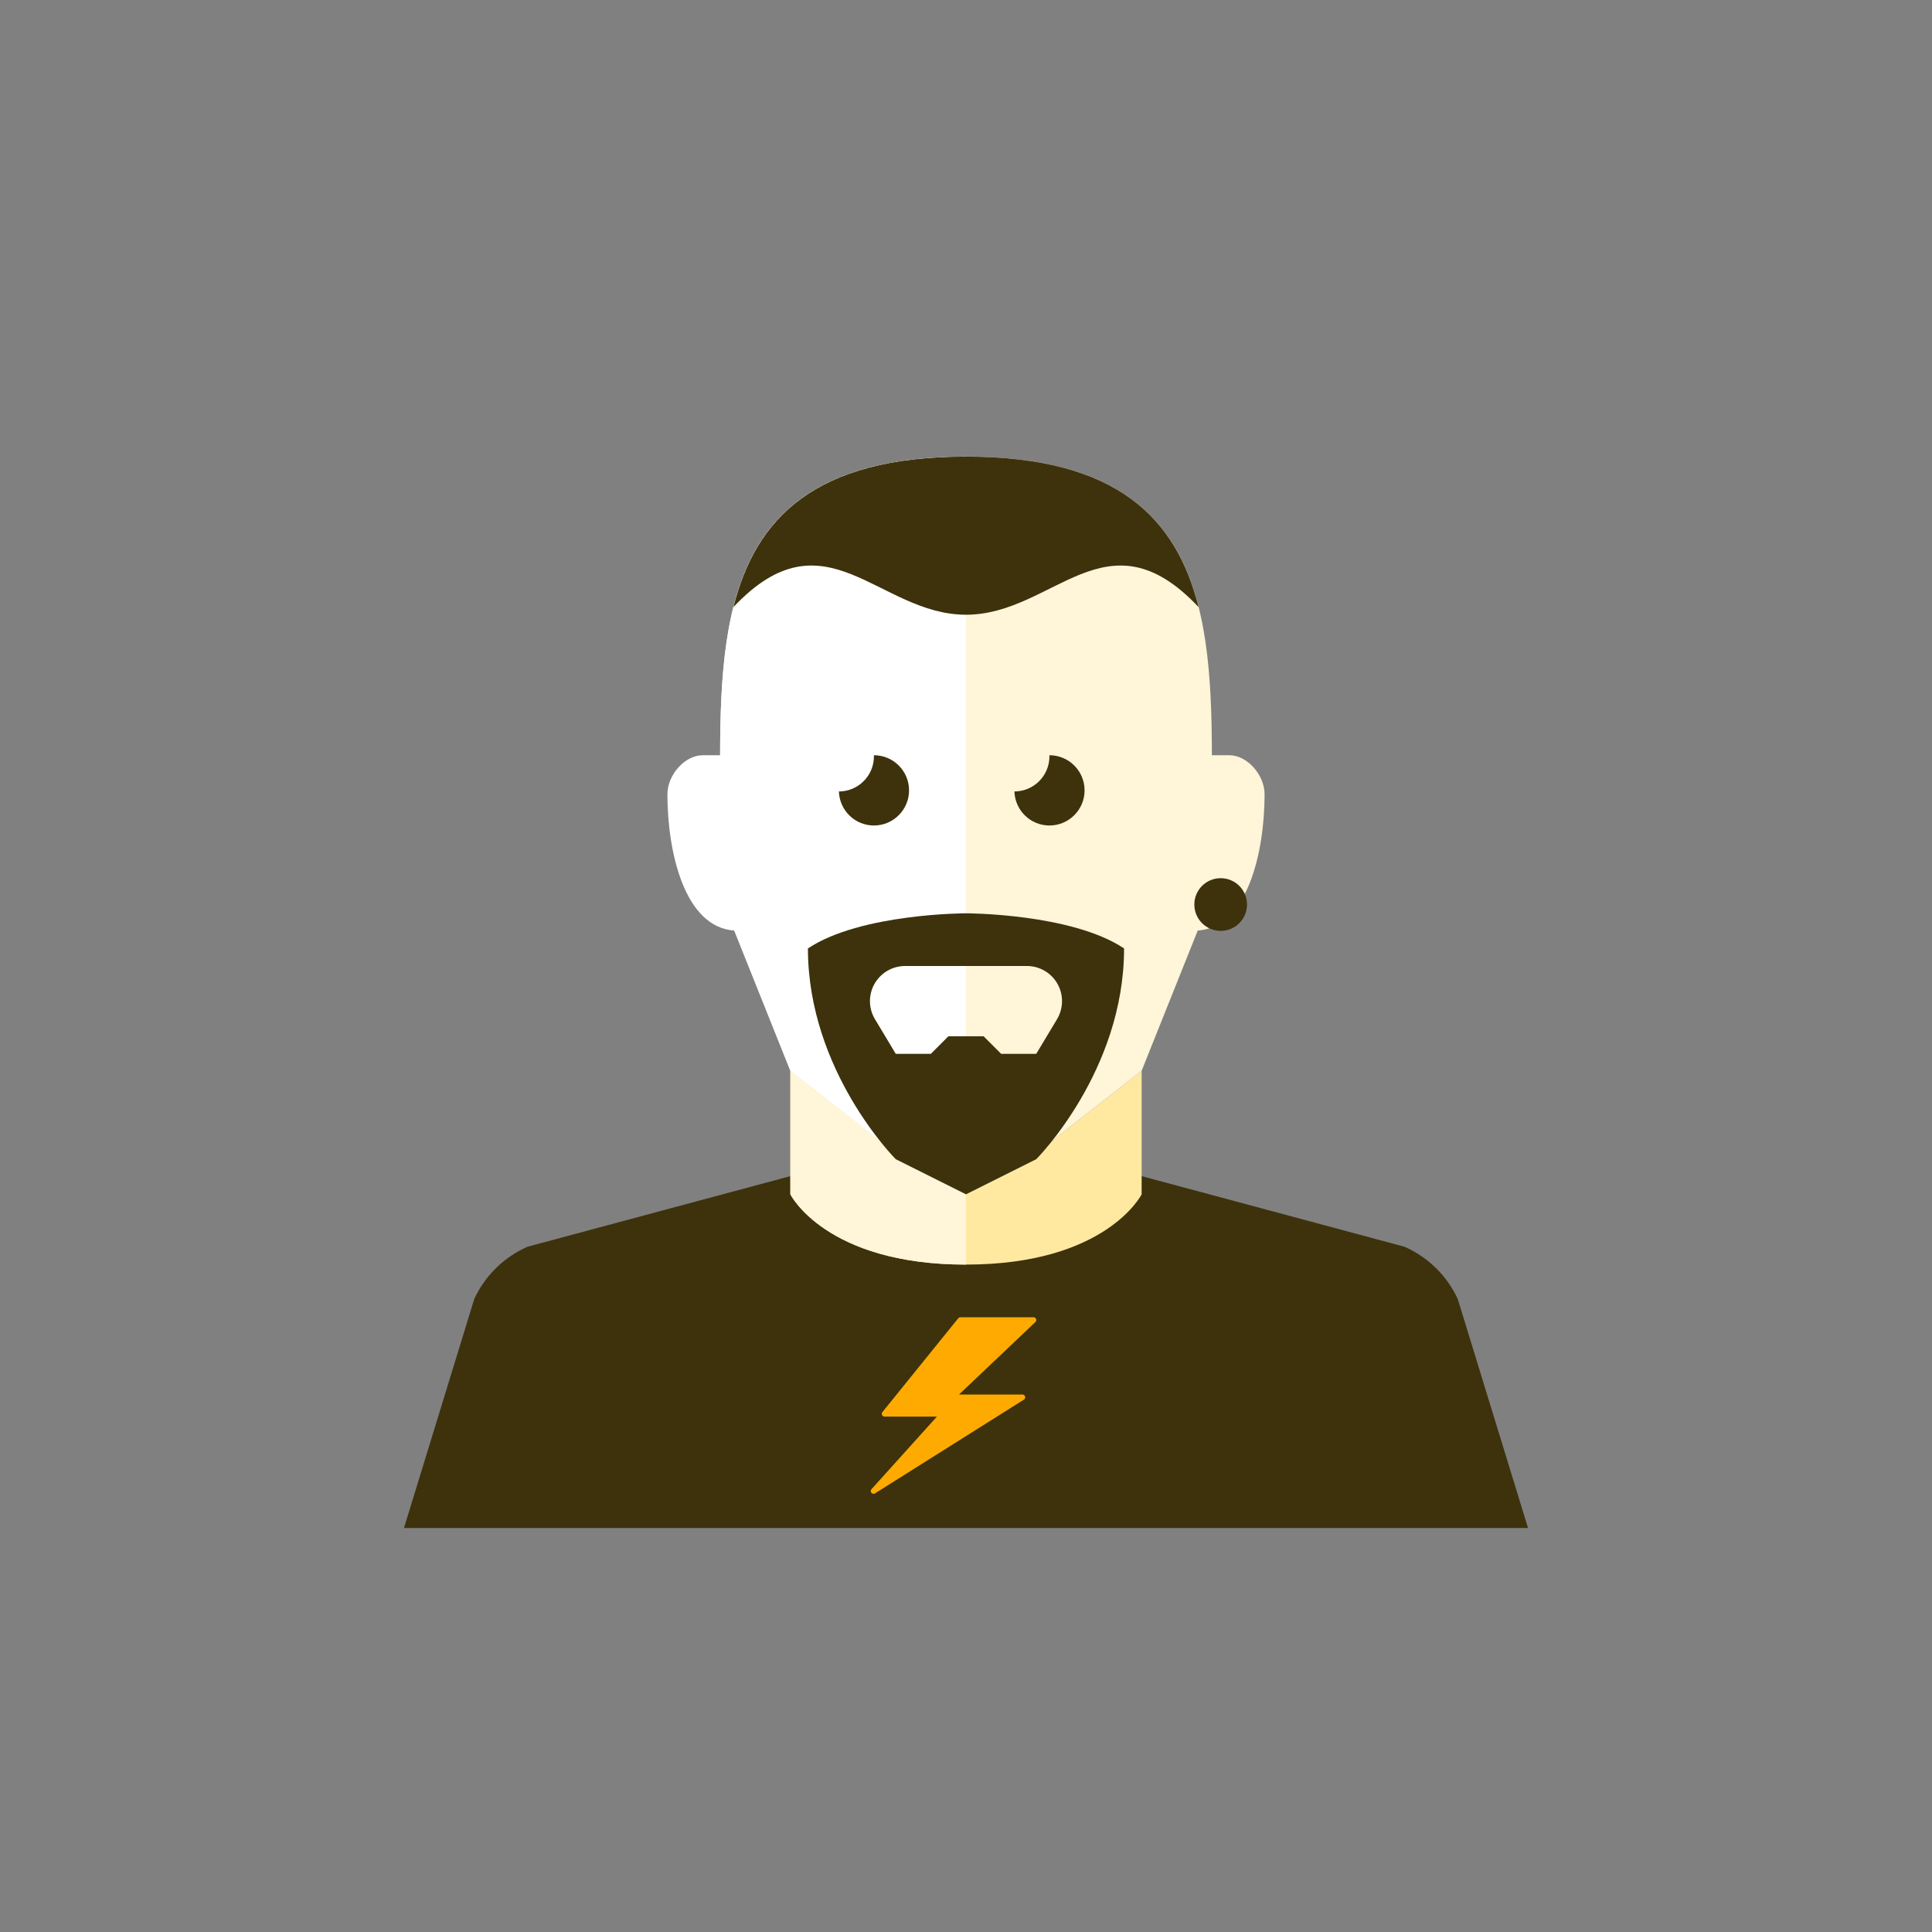 <?xml version="1.0" encoding="iso-8859-1"?>
<!-- Generator: Adobe Illustrator 17.1.0, SVG Export Plug-In . SVG Version: 6.00 Build 0)  -->
<!DOCTYPE svg PUBLIC "-//W3C//DTD SVG 1.0//EN" "http://www.w3.org/TR/2001/REC-SVG-20010904/DTD/svg10.dtd">
<svg version="1.0" xmlns="http://www.w3.org/2000/svg" xmlns:xlink="http://www.w3.org/1999/xlink" x="0px" y="0px" width="110px"
	 height="110px" viewBox="0 0 110 110" style="enable-background:new 0 0 110 110;" xml:space="preserve">
<rect x="0" y="0" width="110" height="110" fill="#808080" stroke="none"/>
<g id="Artboard" style="display:none;">
	<rect x="-46.5" y="-25.5" style="display:inline;fill:#808080;stroke:#000000;stroke-miterlimit:10;" width="1335" height="316"/>
</g>
<g id="R-Multicolor" style="display:none;">
	<g style="display:inline;">
		<circle style="fill:#32BEA6;" cx="55" cy="55" r="55"/>
	</g>
	<g style="display:inline;">
		<g>
			<path style="fill:#3E3E3F;" d="M83,73.964c-0.615-1.333-1.698-2.395-3.043-2.983L65,66.964H55H45l-14.957,4.017
				c-1.345,0.588-2.428,1.65-3.043,2.983L23,87h64L83,73.964z"/>
		</g>
		<path style="fill:#F7B4B4;" d="M57.655,65.964H55h-2.655c-0.856,0-1.671-0.365-2.24-1.004L45,60.964V68c0,0,2,4,10,4s10-4,10-4
			v-7.036l-5.105,3.996C59.326,65.598,58.511,65.964,57.655,65.964z"/>
		<path style="fill:#FBC8C8;" d="M50.105,64.959L45,60.964V68c0,0,2,4,10,4v-6.036h-2.655
			C51.489,65.964,50.674,65.598,50.105,64.959z"/>
		<path style="fill:#FBC8C8;" d="M72,45.222C72,44.111,71,43,70,43c-0.348,0-0.694,0-1,0v-0.036C68.982,33.964,67.976,26,55,26
			s-13.982,7.964-14,16.964v8l4,10l5.105,3.996c0.569,0.639,1.384,1.004,2.24,1.004H55h2.655c0.856,0,1.671-0.365,2.24-1.004
			L65,60.964l3.193-7.982C71.039,52.791,72,48.481,72,45.222z"/>
		<path style="fill:#FBD7D7;" d="M41,42.964V43c-0.306,0-0.652,0-1,0c-1,0-2,1.111-2,2.222c0,3.259,0.961,7.568,3.807,7.76
			L45,60.964l5.105,3.996c0.569,0.639,1.384,1.004,2.24,1.004H55V26C42.024,26,41.018,33.964,41,42.964z"/>
		<g>
			<path style="fill:#3E3E3F;" d="M55,52c0,0-6,0-9,2c0,7,5,12,5,12l4,2l4-2c0,0,5-5,5-12C61,52,55,52,55,52z M57,60l-1-1h-1h-1
				l-1,1h-2l-1.183-1.971c-0.371-0.618-0.38-1.387-0.025-2.014S50.812,55,51.532,55H55h3.468c0.721,0,1.385,0.388,1.74,1.015
				s0.345,1.397-0.025,2.014L59,60H57z"/>
		</g>
		<g>
			<path style="fill:#FBE158;" d="M58.302,79.685c0.058-0.038,0.083-0.11,0.063-0.176c-0.02-0.066-0.081-0.112-0.15-0.112h-3.612
				l4.351-4.129c0.045-0.045,0.058-0.112,0.034-0.171C58.964,75.038,58.906,75,58.843,75h-4.164c-0.048,0-0.094,0.022-0.124,0.061
				l-4.317,5.34c-0.037,0.047-0.043,0.112-0.017,0.165c0.026,0.054,0.081,0.088,0.141,0.088h2.984l-3.73,4.137
				c-0.052,0.059-0.052,0.148,0,0.207c0.052,0.059,0.14,0.071,0.205,0.027L58.302,79.685z"/>
		</g>
		<g>
			<path style="fill:#3E3E3F;" d="M51.758,45c0-1.104-0.896-2-2-2c-0.002,0-0.004,0-0.006,0c0.001,0.021,0.006,0.041,0.006,0.062
				c0,1.103-0.892,1.996-1.994,2C47.797,46.137,48.674,47,49.758,47C50.862,47,51.758,46.104,51.758,45z"/>
		</g>
		<g>
			<path style="fill:#3E3E3F;" d="M61.751,45c0-1.104-0.896-2-2-2c-0.002,0-0.004,0-0.006,0c0.001,0.021,0.006,0.041,0.006,0.062
				c0,1.103-0.892,1.996-1.994,2C57.791,46.137,58.668,47,59.751,47C60.856,47,61.751,46.104,61.751,45z"/>
		</g>
		<path style="fill:#3E3E3F;" d="M55,26c-8.648,0-11.977,3.54-13.242,8.564C47,29,50,35,55,35s8-6,13.242-0.436
			C66.977,29.54,63.648,26,55,26z"/>
		<g>
			<circle style="fill:#3E3E3F;" cx="69.5" cy="51.5" r="1.5"/>
		</g>
	</g>
</g>
<g id="Multicolor" style="display:none;">
	<g style="display:inline;">
		<g>
			<path style="fill:#3E3E3F;" d="M83,73.964c-0.615-1.333-1.698-2.395-3.043-2.983L65,66.964H55H45l-14.957,4.017
				c-1.345,0.588-2.428,1.65-3.043,2.983L23,87h64L83,73.964z"/>
		</g>
		<path style="fill:#F7B4B4;" d="M57.655,65.964H55h-2.655c-0.856,0-1.671-0.365-2.24-1.004L45,60.964V68c0,0,2,4,10,4s10-4,10-4
			v-7.036l-5.105,3.996C59.326,65.598,58.511,65.964,57.655,65.964z"/>
		<path style="fill:#FBC8C8;" d="M50.105,64.959L45,60.964V68c0,0,2,4,10,4v-6.036h-2.655
			C51.489,65.964,50.674,65.598,50.105,64.959z"/>
		<path style="fill:#FBC8C8;" d="M72,45.222C72,44.111,71,43,70,43c-0.348,0-0.694,0-1,0v-0.036C68.982,33.964,67.976,26,55,26
			s-13.982,7.964-14,16.964v8l4,10l5.105,3.996c0.569,0.639,1.384,1.004,2.24,1.004H55h2.655c0.856,0,1.671-0.365,2.24-1.004
			L65,60.964l3.193-7.982C71.039,52.791,72,48.481,72,45.222z"/>
		<path style="fill:#FBD7D7;" d="M41,42.964V43c-0.306,0-0.652,0-1,0c-1,0-2,1.111-2,2.222c0,3.259,0.961,7.568,3.807,7.76
			L45,60.964l5.105,3.996c0.569,0.639,1.384,1.004,2.24,1.004H55V26C42.024,26,41.018,33.964,41,42.964z"/>
		<g>
			<path style="fill:#3E3E3F;" d="M55,52c0,0-6,0-9,2c0,7,5,12,5,12l4,2l4-2c0,0,5-5,5-12C61,52,55,52,55,52z M57,60l-1-1h-1h-1
				l-1,1h-2l-1.183-1.971c-0.371-0.618-0.38-1.387-0.025-2.014S50.812,55,51.532,55H55h3.468c0.721,0,1.385,0.388,1.74,1.015
				s0.345,1.397-0.025,2.014L59,60H57z"/>
		</g>
		<g>
			<path style="fill:#FBE158;" d="M58.302,79.685c0.058-0.038,0.083-0.11,0.063-0.176c-0.02-0.066-0.081-0.112-0.15-0.112h-3.612
				l4.351-4.129c0.045-0.045,0.058-0.112,0.034-0.171C58.964,75.038,58.906,75,58.843,75h-4.164c-0.048,0-0.094,0.022-0.124,0.061
				l-4.317,5.34c-0.037,0.047-0.043,0.112-0.017,0.165c0.026,0.054,0.081,0.088,0.141,0.088h2.984l-3.73,4.137
				c-0.052,0.059-0.052,0.148,0,0.207c0.052,0.059,0.14,0.071,0.205,0.027L58.302,79.685z"/>
		</g>
		<g>
			<path style="fill:#3E3E3F;" d="M51.758,45c0-1.104-0.896-2-2-2c-0.002,0-0.004,0-0.006,0c0.001,0.021,0.006,0.041,0.006,0.062
				c0,1.103-0.892,1.996-1.994,2C47.797,46.137,48.674,47,49.758,47C50.862,47,51.758,46.104,51.758,45z"/>
		</g>
		<g>
			<path style="fill:#3E3E3F;" d="M61.751,45c0-1.104-0.896-2-2-2c-0.002,0-0.004,0-0.006,0c0.001,0.021,0.006,0.041,0.006,0.062
				c0,1.103-0.892,1.996-1.994,2C57.791,46.137,58.668,47,59.751,47C60.856,47,61.751,46.104,61.751,45z"/>
		</g>
		<path style="fill:#3E3E3F;" d="M55,26c-8.648,0-11.977,3.54-13.242,8.564C47,29,50,35,55,35s8-6,13.242-0.436
			C66.977,29.54,63.648,26,55,26z"/>
		<g>
			<circle style="fill:#3E3E3F;" cx="69.5" cy="51.5" r="1.5"/>
		</g>
	</g>
</g>
<g id="Blue" style="display:none;">
	<g style="display:inline;">
		<g>
			<path style="fill:#0C333D;" d="M83,73.964c-0.615-1.333-1.698-2.395-3.044-2.983L65,66.964H55H45l-14.958,4.017
				c-1.345,0.589-2.427,1.65-3.042,2.983L23,87h64L83,73.964z"/>
		</g>
		<path style="fill:#BBE7F2;" d="M57.655,65.964H55h-2.655c-0.856,0-1.671-0.366-2.24-1.005L45,60.964V68c0,0,2,4,10,4s10-4,10-4
			v-7.036l-5.105,3.995C59.326,65.598,58.511,65.964,57.655,65.964z"/>
		<path style="fill:#E1F5FA;" d="M50.105,64.959L45,60.964V68c0,0,2,4,10,4v-6.036h-2.655
			C51.489,65.964,50.674,65.598,50.105,64.959z"/>
		<path style="fill:#E1F5FA;" d="M72,45.223C72,44.111,71,43,70,43c-0.348,0-0.694,0-1,0v-0.036C68.982,33.964,67.976,26,55,26
			s-13.982,7.964-14,16.964v8l4,10l5.105,3.995c0.569,0.639,1.384,1.005,2.24,1.005H55h2.655c0.856,0,1.671-0.366,2.24-1.005
			L65,60.964l3.193-7.982C71.039,52.791,72,48.481,72,45.223z"/>
		<path style="fill:#FFFFFF;" d="M41,42.964V43c-0.306,0-0.652,0-1,0c-1,0-2,1.111-2,2.223c0,3.258,0.961,7.568,3.807,7.759
			L45,60.964l5.105,3.995c0.569,0.64,1.384,1.005,2.24,1.005H55V26C42.024,26,41.018,33.964,41,42.964z"/>
		<g>
			<path style="fill:#0C333D;" d="M55,52c0,0-6,0-9,2c0,7,5,12,5,12l4,2l4-2c0,0,5-5,5-12C61,52,55,52,55,52z M57,60l-1-1h-1h-1
				l-1,1h-2l-1.183-1.971c-0.371-0.618-0.381-1.387-0.026-2.014C50.146,55.388,50.812,55,51.532,55H55h3.468
				c0.72,0,1.385,0.388,1.74,1.015c0.355,0.627,0.346,1.396-0.025,2.014L59,60H57z"/>
		</g>
		<g>
			<path style="fill:#00B7E5;" d="M58.302,79.686c0.058-0.039,0.083-0.11,0.063-0.177c-0.02-0.066-0.081-0.111-0.15-0.111h-3.612
				l4.351-4.129c0.045-0.045,0.059-0.113,0.034-0.172C58.964,75.038,58.907,75,58.843,75h-4.164c-0.048,0-0.094,0.022-0.124,0.061
				l-4.317,5.34c-0.037,0.047-0.043,0.111-0.017,0.165c0.026,0.054,0.081,0.088,0.141,0.088h2.984l-3.73,4.137
				c-0.052,0.059-0.052,0.148,0,0.207c0.052,0.059,0.14,0.07,0.206,0.027L58.302,79.686z"/>
		</g>
		<g>
			<path style="fill:#0C333D;" d="M51.758,45c0-1.104-0.896-2-2-2c-0.002,0-0.004,0.001-0.006,0.001
				c0.001,0.021,0.006,0.041,0.006,0.062c0,1.102-0.892,1.996-1.994,1.999C47.797,46.137,48.674,47,49.758,47
				C50.862,47,51.758,46.104,51.758,45z"/>
		</g>
		<g>
			<path style="fill:#0C333D;" d="M61.751,45c0-1.104-0.896-2-2-2c-0.002,0-0.004,0.001-0.006,0.001
				c0.001,0.021,0.006,0.041,0.006,0.062c0,1.102-0.892,1.996-1.994,1.999C57.791,46.137,58.667,47,59.751,47
				C60.855,47,61.751,46.104,61.751,45z"/>
		</g>
		<path style="fill:#0C333D;" d="M55,26c-8.648,0-11.977,3.54-13.242,8.565C47,29,50,35,55,35s8-6,13.242-0.435
			C66.977,29.54,63.648,26,55,26z"/>
		<g>
			<circle style="fill:#0C333D;" cx="69.5" cy="51.5" r="1.5"/>
		</g>
	</g>
</g>
<g id="R-Blue" style="display:none;">
	<g style="display:inline;">
		<circle style="fill:#81D2EB;" cx="55" cy="55" r="55"/>
	</g>
	<g style="display:inline;">
		<g>
			<path style="fill:#0C333D;" d="M83,73.964c-0.615-1.333-1.698-2.395-3.044-2.983L65,66.964H55H45l-14.958,4.017
				c-1.345,0.589-2.427,1.65-3.042,2.983L23,87h64L83,73.964z"/>
		</g>
		<path style="fill:#BBE7F2;" d="M57.655,65.964H55h-2.655c-0.856,0-1.671-0.366-2.24-1.005L45,60.964V68c0,0,2,4,10,4s10-4,10-4
			v-7.036l-5.105,3.995C59.326,65.598,58.511,65.964,57.655,65.964z"/>
		<path style="fill:#E1F5FA;" d="M50.105,64.959L45,60.964V68c0,0,2,4,10,4v-6.036h-2.655
			C51.489,65.964,50.674,65.598,50.105,64.959z"/>
		<path style="fill:#E1F5FA;" d="M72,45.223C72,44.111,71,43,70,43c-0.348,0-0.694,0-1,0v-0.036C68.982,33.964,67.976,26,55,26
			s-13.982,7.964-14,16.964v8l4,10l5.105,3.995c0.569,0.639,1.384,1.005,2.24,1.005H55h2.655c0.856,0,1.671-0.366,2.24-1.005
			L65,60.964l3.193-7.982C71.039,52.791,72,48.481,72,45.223z"/>
		<path style="fill:#FFFFFF;" d="M41,42.964V43c-0.306,0-0.652,0-1,0c-1,0-2,1.111-2,2.223c0,3.258,0.961,7.568,3.807,7.759
			L45,60.964l5.105,3.995c0.569,0.64,1.384,1.005,2.24,1.005H55V26C42.024,26,41.018,33.964,41,42.964z"/>
		<g>
			<path style="fill:#0C333D;" d="M55,52c0,0-6,0-9,2c0,7,5,12,5,12l4,2l4-2c0,0,5-5,5-12C61,52,55,52,55,52z M57,60l-1-1h-1h-1
				l-1,1h-2l-1.183-1.971c-0.371-0.618-0.381-1.387-0.026-2.014C50.146,55.388,50.812,55,51.532,55H55h3.468
				c0.72,0,1.385,0.388,1.74,1.015c0.355,0.627,0.346,1.396-0.025,2.014L59,60H57z"/>
		</g>
		<g>
			<path style="fill:#00B7E5;" d="M58.302,79.686c0.058-0.039,0.083-0.11,0.063-0.177c-0.02-0.066-0.081-0.111-0.15-0.111h-3.612
				l4.351-4.129c0.045-0.045,0.059-0.113,0.034-0.172C58.964,75.038,58.907,75,58.843,75h-4.164c-0.048,0-0.094,0.022-0.124,0.061
				l-4.317,5.34c-0.037,0.047-0.043,0.111-0.017,0.165c0.026,0.054,0.081,0.088,0.141,0.088h2.984l-3.73,4.137
				c-0.052,0.059-0.052,0.148,0,0.207c0.052,0.059,0.14,0.07,0.206,0.027L58.302,79.686z"/>
		</g>
		<g>
			<path style="fill:#0C333D;" d="M51.758,45c0-1.104-0.896-2-2-2c-0.002,0-0.004,0.001-0.006,0.001
				c0.001,0.021,0.006,0.041,0.006,0.062c0,1.102-0.892,1.996-1.994,1.999C47.797,46.137,48.674,47,49.758,47
				C50.862,47,51.758,46.104,51.758,45z"/>
		</g>
		<g>
			<path style="fill:#0C333D;" d="M61.751,45c0-1.104-0.896-2-2-2c-0.002,0-0.004,0.001-0.006,0.001
				c0.001,0.021,0.006,0.041,0.006,0.062c0,1.102-0.892,1.996-1.994,1.999C57.791,46.137,58.667,47,59.751,47
				C60.855,47,61.751,46.104,61.751,45z"/>
		</g>
		<path style="fill:#0C333D;" d="M55,26c-8.648,0-11.977,3.54-13.242,8.565C47,29,50,35,55,35s8-6,13.242-0.435
			C66.977,29.54,63.648,26,55,26z"/>
		<g>
			<circle style="fill:#0C333D;" cx="69.5" cy="51.5" r="1.5"/>
		</g>
	</g>
</g>
<g id="Green" style="display:none;">
	<g style="display:inline;">
		<g>
			<path style="fill:#0A3631;" d="M83,73.964c-0.615-1.333-1.698-2.395-3.044-2.983L65,66.964H55H45l-14.958,4.017
				c-1.345,0.589-2.427,1.65-3.042,2.983L23,87h64L83,73.964z"/>
		</g>
		<path style="fill:#AAF0E9;" d="M57.655,65.964H55h-2.655c-0.856,0-1.671-0.366-2.24-1.005L45,60.964V68c0,0,2,4,10,4s10-4,10-4
			v-7.036l-5.105,3.995C59.326,65.598,58.511,65.964,57.655,65.964z"/>
		<path style="fill:#D7FCF9;" d="M50.105,64.959L45,60.964V68c0,0,2,4,10,4v-6.036h-2.655
			C51.489,65.964,50.674,65.598,50.105,64.959z"/>
		<path style="fill:#D7FCF9;" d="M72,45.223C72,44.111,71,43,70,43c-0.348,0-0.694,0-1,0v-0.036C68.982,33.964,67.976,26,55,26
			s-13.982,7.964-14,16.964v8l4,10l5.105,3.995c0.569,0.639,1.384,1.005,2.24,1.005H55h2.655c0.856,0,1.671-0.366,2.24-1.005
			L65,60.964l3.193-7.982C71.039,52.791,72,48.481,72,45.223z"/>
		<path style="fill:#FFFFFF;" d="M41,42.964V43c-0.306,0-0.652,0-1,0c-1,0-2,1.111-2,2.223c0,3.258,0.961,7.568,3.807,7.759
			L45,60.964l5.105,3.995c0.569,0.64,1.384,1.005,2.24,1.005H55V26C42.024,26,41.018,33.964,41,42.964z"/>
		<g>
			<path style="fill:#0A3631;" d="M55,52c0,0-6,0-9,2c0,7,5,12,5,12l4,2l4-2c0,0,5-5,5-12C61,52,55,52,55,52z M57,60l-1-1h-1h-1
				l-1,1h-2l-1.183-1.971c-0.371-0.618-0.381-1.387-0.026-2.014C50.146,55.388,50.812,55,51.532,55H55h3.468
				c0.72,0,1.385,0.388,1.74,1.015c0.355,0.627,0.346,1.396-0.025,2.014L59,60H57z"/>
		</g>
		<g>
			<path style="fill:#00D6C1;" d="M58.302,79.686c0.058-0.039,0.083-0.11,0.063-0.177c-0.02-0.066-0.081-0.111-0.15-0.111h-3.612
				l4.351-4.129c0.045-0.045,0.059-0.113,0.034-0.172C58.964,75.038,58.907,75,58.843,75h-4.164c-0.048,0-0.094,0.022-0.124,0.061
				l-4.317,5.34c-0.037,0.047-0.043,0.111-0.017,0.165c0.026,0.054,0.081,0.088,0.141,0.088h2.984l-3.73,4.137
				c-0.052,0.059-0.052,0.148,0,0.207c0.052,0.059,0.14,0.07,0.206,0.027L58.302,79.686z"/>
		</g>
		<g>
			<path style="fill:#0A3631;" d="M51.758,45c0-1.104-0.896-2-2-2c-0.002,0-0.004,0.001-0.006,0.001
				c0.001,0.021,0.006,0.041,0.006,0.062c0,1.102-0.892,1.996-1.994,1.999C47.797,46.137,48.674,47,49.758,47
				C50.862,47,51.758,46.104,51.758,45z"/>
		</g>
		<g>
			<path style="fill:#0A3631;" d="M61.751,45c0-1.104-0.896-2-2-2c-0.002,0-0.004,0.001-0.006,0.001
				c0.001,0.021,0.006,0.041,0.006,0.062c0,1.102-0.892,1.996-1.994,1.999C57.791,46.137,58.667,47,59.751,47
				C60.855,47,61.751,46.104,61.751,45z"/>
		</g>
		<path style="fill:#0A3631;" d="M55,26c-8.648,0-11.977,3.54-13.242,8.565C47,29,50,35,55,35s8-6,13.242-0.435
			C66.977,29.54,63.648,26,55,26z"/>
		<g>
			<circle style="fill:#0A3631;" cx="69.5" cy="51.5" r="1.5"/>
		</g>
	</g>
</g>
<g id="R-Green" style="display:none;">
	<g style="display:inline;">
		<circle style="fill:#77E0C4;" cx="55" cy="55" r="55"/>
	</g>
	<g style="display:inline;">
		<g>
			<path style="fill:#0A3631;" d="M83,73.964c-0.615-1.333-1.698-2.395-3.044-2.983L65,66.964H55H45l-14.958,4.017
				c-1.345,0.589-2.427,1.65-3.042,2.983L23,87h64L83,73.964z"/>
		</g>
		<path style="fill:#AAF0E9;" d="M57.655,65.964H55h-2.655c-0.856,0-1.671-0.366-2.24-1.005L45,60.964V68c0,0,2,4,10,4s10-4,10-4
			v-7.036l-5.105,3.995C59.326,65.598,58.511,65.964,57.655,65.964z"/>
		<path style="fill:#D7FCF9;" d="M50.105,64.959L45,60.964V68c0,0,2,4,10,4v-6.036h-2.655
			C51.489,65.964,50.674,65.598,50.105,64.959z"/>
		<path style="fill:#D7FCF9;" d="M72,45.223C72,44.111,71,43,70,43c-0.348,0-0.694,0-1,0v-0.036C68.982,33.964,67.976,26,55,26
			s-13.982,7.964-14,16.964v8l4,10l5.105,3.995c0.569,0.639,1.384,1.005,2.24,1.005H55h2.655c0.856,0,1.671-0.366,2.24-1.005
			L65,60.964l3.193-7.982C71.039,52.791,72,48.481,72,45.223z"/>
		<path style="fill:#FFFFFF;" d="M41,42.964V43c-0.306,0-0.652,0-1,0c-1,0-2,1.111-2,2.223c0,3.258,0.961,7.568,3.807,7.759
			L45,60.964l5.105,3.995c0.569,0.64,1.384,1.005,2.24,1.005H55V26C42.024,26,41.018,33.964,41,42.964z"/>
		<g>
			<path style="fill:#0A3631;" d="M55,52c0,0-6,0-9,2c0,7,5,12,5,12l4,2l4-2c0,0,5-5,5-12C61,52,55,52,55,52z M57,60l-1-1h-1h-1
				l-1,1h-2l-1.183-1.971c-0.371-0.618-0.381-1.387-0.026-2.014C50.146,55.388,50.812,55,51.532,55H55h3.468
				c0.72,0,1.385,0.388,1.74,1.015c0.355,0.627,0.346,1.396-0.025,2.014L59,60H57z"/>
		</g>
		<g>
			<path style="fill:#00D6C1;" d="M58.302,79.686c0.058-0.039,0.083-0.11,0.063-0.177c-0.02-0.066-0.081-0.111-0.15-0.111h-3.612
				l4.351-4.129c0.045-0.045,0.059-0.113,0.034-0.172C58.964,75.038,58.907,75,58.843,75h-4.164c-0.048,0-0.094,0.022-0.124,0.061
				l-4.317,5.34c-0.037,0.047-0.043,0.111-0.017,0.165c0.026,0.054,0.081,0.088,0.141,0.088h2.984l-3.73,4.137
				c-0.052,0.059-0.052,0.148,0,0.207c0.052,0.059,0.14,0.07,0.206,0.027L58.302,79.686z"/>
		</g>
		<g>
			<path style="fill:#0A3631;" d="M51.758,45c0-1.104-0.896-2-2-2c-0.002,0-0.004,0.001-0.006,0.001
				c0.001,0.021,0.006,0.041,0.006,0.062c0,1.102-0.892,1.996-1.994,1.999C47.797,46.137,48.674,47,49.758,47
				C50.862,47,51.758,46.104,51.758,45z"/>
		</g>
		<g>
			<path style="fill:#0A3631;" d="M61.751,45c0-1.104-0.896-2-2-2c-0.002,0-0.004,0.001-0.006,0.001
				c0.001,0.021,0.006,0.041,0.006,0.062c0,1.102-0.892,1.996-1.994,1.999C57.791,46.137,58.667,47,59.751,47
				C60.855,47,61.751,46.104,61.751,45z"/>
		</g>
		<path style="fill:#0A3631;" d="M55,26c-8.648,0-11.977,3.54-13.242,8.565C47,29,50,35,55,35s8-6,13.242-0.435
			C66.977,29.54,63.648,26,55,26z"/>
		<g>
			<circle style="fill:#0A3631;" cx="69.5" cy="51.5" r="1.5"/>
		</g>
	</g>
</g>
<g id="Red" style="display:none;">
	<g style="display:inline;">
		<g>
			<path style="fill:#4A1410;" d="M83,74.029c-0.615-1.333-1.698-2.395-3.044-2.983L65,67.029H55H45l-14.958,4.017
				c-1.345,0.589-2.427,1.65-3.042,2.983l-4,13.036h64L83,74.029z"/>
		</g>
		<path style="fill:#FFD7D4;" d="M57.655,66.029H55h-2.655c-0.856,0-1.671-0.366-2.24-1.005L45,61.029v7.036c0,0,2,4,10,4s10-4,10-4
			v-7.036l-5.105,3.995C59.326,65.663,58.511,66.029,57.655,66.029z"/>
		<path style="fill:#FFEFED;" d="M50.105,65.024L45,61.029v7.036c0,0,2,4,10,4v-6.036h-2.655
			C51.489,66.029,50.674,65.663,50.105,65.024z"/>
		<path style="fill:#FFEFED;" d="M72,45.287c0-1.111-1-2.223-2-2.223c-0.348,0-0.694,0-1,0v-0.036c-0.018-9-1.024-16.964-14-16.964
			s-13.982,7.964-14,16.964v8l4,10l5.105,3.995c0.569,0.639,1.384,1.005,2.24,1.005H55h2.655c0.856,0,1.671-0.366,2.24-1.005
			L65,61.029l3.193-7.982C71.039,52.855,72,48.545,72,45.287z"/>
		<path style="fill:#FFFFFF;" d="M41,43.029v0.036c-0.306,0-0.652,0-1,0c-1,0-2,1.111-2,2.223c0,3.258,0.961,7.568,3.807,7.759
			L45,61.029l5.105,3.995c0.569,0.64,1.384,1.005,2.24,1.005H55V26.065C42.024,26.065,41.018,34.029,41,43.029z"/>
		<g>
			<path style="fill:#4A1410;" d="M55,52.065c0,0-6,0-9,2c0,7,5,12,5,12l4,2l4-2c0,0,5-5,5-12C61,52.065,55,52.065,55,52.065z
				 M57,60.065l-1-1h-1h-1l-1,1h-2l-1.183-1.971c-0.371-0.618-0.381-1.387-0.026-2.014c0.355-0.627,1.021-1.015,1.741-1.015H55
				h3.468c0.72,0,1.385,0.388,1.74,1.015c0.355,0.627,0.346,1.396-0.025,2.014L59,60.065H57z"/>
		</g>
		<g>
			<path style="fill:#FF6C5E;" d="M58.302,79.75c0.058-0.039,0.083-0.11,0.063-0.177c-0.02-0.066-0.081-0.111-0.15-0.111h-3.612
				l4.351-4.129c0.045-0.045,0.059-0.113,0.034-0.172c-0.024-0.059-0.081-0.097-0.145-0.097h-4.164
				c-0.048,0-0.094,0.022-0.124,0.061l-4.317,5.34c-0.037,0.047-0.043,0.111-0.017,0.165c0.026,0.054,0.081,0.088,0.141,0.088h2.984
				l-3.73,4.137c-0.052,0.059-0.052,0.147,0,0.207c0.052,0.059,0.14,0.07,0.206,0.027L58.302,79.75z"/>
		</g>
		<g>
			<path style="fill:#4A1410;" d="M51.758,45.065c0-1.105-0.896-2-2-2c-0.002,0-0.004,0-0.006,0
				c0.001,0.021,0.006,0.041,0.006,0.062c0,1.102-0.892,1.996-1.994,1.999c0.033,1.076,0.91,1.939,1.994,1.939
				C50.862,47.065,51.758,46.169,51.758,45.065z"/>
		</g>
		<g>
			<path style="fill:#4A1410;" d="M61.751,45.065c0-1.105-0.896-2-2-2c-0.002,0-0.004,0-0.006,0
				c0.001,0.021,0.006,0.041,0.006,0.062c0,1.102-0.892,1.996-1.994,1.999c0.033,1.076,0.91,1.939,1.994,1.939
				C60.855,47.065,61.751,46.169,61.751,45.065z"/>
		</g>
		<path style="fill:#4A1410;" d="M55,26.065c-8.648,0-11.977,3.54-13.242,8.565C47,29.065,50,35.065,55,35.065s8-6,13.242-0.436
			C66.977,29.605,63.648,26.065,55,26.065z"/>
		<g>
			<circle style="fill:#4A1410;" cx="69.5" cy="51.565" r="1.5"/>
		</g>
	</g>
</g>
<g id="R-Red" style="display:none;">
	<g style="display:inline;">
		<circle style="fill:#FABBAF;" cx="55" cy="55" r="55"/>
	</g>
	<g style="display:inline;">
		<g>
			<path style="fill:#4A1410;" d="M83,73.964c-0.615-1.333-1.698-2.395-3.044-2.983L65,66.964H55H45l-14.958,4.017
				c-1.345,0.589-2.427,1.65-3.042,2.983L23,87h64L83,73.964z"/>
		</g>
		<path style="fill:#FFD7D4;" d="M57.655,65.964H55h-2.655c-0.856,0-1.671-0.366-2.24-1.005L45,60.964V68c0,0,2,4,10,4s10-4,10-4
			v-7.036l-5.105,3.995C59.326,65.598,58.511,65.964,57.655,65.964z"/>
		<path style="fill:#FFEFED;" d="M50.105,64.959L45,60.964V68c0,0,2,4,10,4v-6.036h-2.655
			C51.489,65.964,50.674,65.598,50.105,64.959z"/>
		<path style="fill:#FFEFED;" d="M72,45.223C72,44.111,71,43,70,43c-0.348,0-0.694,0-1,0v-0.036C68.982,33.964,67.976,26,55,26
			s-13.982,7.964-14,16.964v8l4,10l5.105,3.995c0.569,0.639,1.384,1.005,2.24,1.005H55h2.655c0.856,0,1.671-0.366,2.24-1.005
			L65,60.964l3.193-7.982C71.039,52.791,72,48.481,72,45.223z"/>
		<path style="fill:#FFFFFF;" d="M41,42.964V43c-0.306,0-0.652,0-1,0c-1,0-2,1.111-2,2.223c0,3.258,0.961,7.568,3.807,7.759
			L45,60.964l5.105,3.995c0.569,0.64,1.384,1.005,2.24,1.005H55V26C42.024,26,41.018,33.964,41,42.964z"/>
		<g>
			<path style="fill:#4A1410;" d="M55,52c0,0-6,0-9,2c0,7,5,12,5,12l4,2l4-2c0,0,5-5,5-12C61,52,55,52,55,52z M57,60l-1-1h-1h-1
				l-1,1h-2l-1.183-1.971c-0.371-0.618-0.381-1.387-0.026-2.014C50.146,55.388,50.812,55,51.532,55H55h3.468
				c0.72,0,1.385,0.388,1.74,1.015c0.355,0.627,0.346,1.396-0.025,2.014L59,60H57z"/>
		</g>
		<g>
			<path style="fill:#FF6C5E;" d="M58.302,79.686c0.058-0.039,0.083-0.11,0.063-0.177c-0.02-0.066-0.081-0.111-0.15-0.111h-3.612
				l4.351-4.129c0.045-0.045,0.059-0.113,0.034-0.172C58.964,75.038,58.907,75,58.843,75h-4.164c-0.048,0-0.094,0.022-0.124,0.061
				l-4.317,5.34c-0.037,0.047-0.043,0.111-0.017,0.165c0.026,0.054,0.081,0.088,0.141,0.088h2.984l-3.73,4.137
				c-0.052,0.059-0.052,0.148,0,0.207c0.052,0.059,0.14,0.07,0.206,0.027L58.302,79.686z"/>
		</g>
		<g>
			<path style="fill:#4A1410;" d="M51.758,45c0-1.104-0.896-2-2-2c-0.002,0-0.004,0.001-0.006,0.001
				c0.001,0.021,0.006,0.041,0.006,0.062c0,1.102-0.892,1.996-1.994,1.999C47.797,46.137,48.674,47,49.758,47
				C50.862,47,51.758,46.104,51.758,45z"/>
		</g>
		<g>
			<path style="fill:#4A1410;" d="M61.751,45c0-1.104-0.896-2-2-2c-0.002,0-0.004,0.001-0.006,0.001
				c0.001,0.021,0.006,0.041,0.006,0.062c0,1.102-0.892,1.996-1.994,1.999C57.791,46.137,58.667,47,59.751,47
				C60.855,47,61.751,46.104,61.751,45z"/>
		</g>
		<path style="fill:#4A1410;" d="M55,26c-8.648,0-11.977,3.54-13.242,8.565C47,29,50,35,55,35s8-6,13.242-0.435
			C66.977,29.54,63.648,26,55,26z"/>
		<g>
			<circle style="fill:#4A1410;" cx="69.5" cy="51.5" r="1.5"/>
		</g>
	</g>
</g>
<g id="Yellow">
	<g>
		<g>
			<path style="fill:#3D320C;" d="M83,73.964c-0.615-1.333-1.698-2.395-3.044-2.983L65,66.964H55H45l-14.958,4.017
				c-1.345,0.589-2.427,1.65-3.042,2.983L23,87h64L83,73.964z"/>
		</g>
		<path style="fill:#FFE9A1;" d="M57.655,65.964H55h-2.655c-0.856,0-1.671-0.366-2.24-1.005L45,60.964V68c0,0,2,4,10,4s10-4,10-4
			v-7.036l-5.105,3.995C59.326,65.598,58.511,65.964,57.655,65.964z"/>
		<path style="fill:#FFF5D9;" d="M50.105,64.959L45,60.964V68c0,0,2,4,10,4v-6.036h-2.655
			C51.489,65.964,50.674,65.598,50.105,64.959z"/>
		<path style="fill:#FFF5D9;" d="M72,45.223C72,44.111,71,43,70,43c-0.348,0-0.694,0-1,0v-0.036C68.982,33.964,67.976,26,55,26
			s-13.982,7.964-14,16.964v8l4,10l5.105,3.995c0.569,0.639,1.384,1.005,2.24,1.005H55h2.655c0.856,0,1.671-0.366,2.24-1.005
			L65,60.964l3.193-7.982C71.039,52.791,72,48.481,72,45.223z"/>
		<path style="fill:#FFFFFF;" d="M41,42.964V43c-0.306,0-0.652,0-1,0c-1,0-2,1.111-2,2.223c0,3.258,0.961,7.568,3.807,7.759
			L45,60.964l5.105,3.995c0.569,0.64,1.384,1.005,2.24,1.005H55V26C42.024,26,41.018,33.964,41,42.964z"/>
		<g>
			<path style="fill:#3D320C;" d="M55,52c0,0-6,0-9,2c0,7,5,12,5,12l4,2l4-2c0,0,5-5,5-12C61,52,55,52,55,52z M57,60l-1-1h-1h-1
				l-1,1h-2l-1.183-1.971c-0.371-0.618-0.381-1.387-0.026-2.014C50.146,55.388,50.812,55,51.532,55H55h3.468
				c0.72,0,1.385,0.388,1.74,1.015c0.355,0.627,0.346,1.396-0.025,2.014L59,60H57z"/>
		</g>
		<g>
			<path style="fill:#FFAA00;" d="M58.302,79.686c0.058-0.039,0.083-0.11,0.063-0.177c-0.02-0.066-0.081-0.111-0.15-0.111h-3.612
				l4.351-4.129c0.045-0.045,0.059-0.113,0.034-0.172C58.964,75.038,58.907,75,58.843,75h-4.164c-0.048,0-0.094,0.022-0.124,0.061
				l-4.317,5.34c-0.037,0.047-0.043,0.111-0.017,0.165c0.026,0.054,0.081,0.088,0.141,0.088h2.984l-3.73,4.137
				c-0.052,0.059-0.052,0.148,0,0.207c0.052,0.059,0.14,0.07,0.206,0.027L58.302,79.686z"/>
		</g>
		<g>
			<path style="fill:#3D320C;" d="M51.758,45c0-1.104-0.896-2-2-2c-0.002,0-0.004,0.001-0.006,0.001
				c0.001,0.021,0.006,0.041,0.006,0.062c0,1.102-0.892,1.996-1.994,1.999C47.797,46.137,48.674,47,49.758,47
				C50.862,47,51.758,46.104,51.758,45z"/>
		</g>
		<g>
			<path style="fill:#3D320C;" d="M61.751,45c0-1.104-0.896-2-2-2c-0.002,0-0.004,0.001-0.006,0.001
				c0.001,0.021,0.006,0.041,0.006,0.062c0,1.102-0.892,1.996-1.994,1.999C57.791,46.137,58.667,47,59.751,47
				C60.855,47,61.751,46.104,61.751,45z"/>
		</g>
		<path style="fill:#3D320C;" d="M55,26c-8.648,0-11.977,3.54-13.242,8.565C47,29,50,35,55,35s8-6,13.242-0.435
			C66.977,29.54,63.648,26,55,26z"/>
		<g>
			<circle style="fill:#3D320C;" cx="69.5" cy="51.5" r="1.5"/>
		</g>
	</g>
</g>
<g id="R-Yellow" style="display:none;">
	<g style="display:inline;">
		<circle style="fill:#FFD75E;" cx="55" cy="55" r="55"/>
	</g>
	<g style="display:inline;">
		<g>
			<path style="fill:#3D320C;" d="M83,73.964c-0.615-1.333-1.698-2.395-3.044-2.983L65,66.964H55H45l-14.958,4.017
				c-1.345,0.589-2.427,1.65-3.042,2.983L23,87h64L83,73.964z"/>
		</g>
		<path style="fill:#FFE9A1;" d="M57.655,65.964H55h-2.655c-0.856,0-1.671-0.366-2.24-1.005L45,60.964V68c0,0,2,4,10,4s10-4,10-4
			v-7.036l-5.105,3.995C59.326,65.598,58.511,65.964,57.655,65.964z"/>
		<path style="fill:#FFF5D9;" d="M50.105,64.959L45,60.964V68c0,0,2,4,10,4v-6.036h-2.655
			C51.489,65.964,50.674,65.598,50.105,64.959z"/>
		<path style="fill:#FFF5D9;" d="M72,45.223C72,44.111,71,43,70,43c-0.348,0-0.694,0-1,0v-0.036C68.982,33.964,67.976,26,55,26
			s-13.982,7.964-14,16.964v8l4,10l5.105,3.995c0.569,0.639,1.384,1.005,2.24,1.005H55h2.655c0.856,0,1.671-0.366,2.24-1.005
			L65,60.964l3.193-7.982C71.039,52.791,72,48.481,72,45.223z"/>
		<path style="fill:#FFFFFF;" d="M41,42.964V43c-0.306,0-0.652,0-1,0c-1,0-2,1.111-2,2.223c0,3.258,0.961,7.568,3.807,7.759
			L45,60.964l5.105,3.995c0.569,0.64,1.384,1.005,2.24,1.005H55V26C42.024,26,41.018,33.964,41,42.964z"/>
		<g>
			<path style="fill:#3D320C;" d="M55,52c0,0-6,0-9,2c0,7,5,12,5,12l4,2l4-2c0,0,5-5,5-12C61,52,55,52,55,52z M57,60l-1-1h-1h-1
				l-1,1h-2l-1.183-1.971c-0.371-0.618-0.381-1.387-0.026-2.014C50.146,55.388,50.812,55,51.532,55H55h3.468
				c0.72,0,1.385,0.388,1.74,1.015c0.355,0.627,0.346,1.396-0.025,2.014L59,60H57z"/>
		</g>
		<g>
			<path style="fill:#FFAA00;" d="M58.302,79.686c0.058-0.039,0.083-0.11,0.063-0.177c-0.02-0.066-0.081-0.111-0.15-0.111h-3.612
				l4.351-4.129c0.045-0.045,0.059-0.113,0.034-0.172C58.964,75.038,58.907,75,58.843,75h-4.164c-0.048,0-0.094,0.022-0.124,0.061
				l-4.317,5.34c-0.037,0.047-0.043,0.111-0.017,0.165c0.026,0.054,0.081,0.088,0.141,0.088h2.984l-3.73,4.137
				c-0.052,0.059-0.052,0.148,0,0.207c0.052,0.059,0.14,0.07,0.206,0.027L58.302,79.686z"/>
		</g>
		<g>
			<path style="fill:#3D320C;" d="M51.758,45c0-1.104-0.896-2-2-2c-0.002,0-0.004,0.001-0.006,0.001
				c0.001,0.021,0.006,0.041,0.006,0.062c0,1.102-0.892,1.996-1.994,1.999C47.797,46.137,48.674,47,49.758,47
				C50.862,47,51.758,46.104,51.758,45z"/>
		</g>
		<g>
			<path style="fill:#3D320C;" d="M61.751,45c0-1.104-0.896-2-2-2c-0.002,0-0.004,0.001-0.006,0.001
				c0.001,0.021,0.006,0.041,0.006,0.062c0,1.102-0.892,1.996-1.994,1.999C57.791,46.137,58.667,47,59.751,47
				C60.855,47,61.751,46.104,61.751,45z"/>
		</g>
		<path style="fill:#3D320C;" d="M55,26c-8.648,0-11.977,3.54-13.242,8.565C47,29,50,35,55,35s8-6,13.242-0.435
			C66.977,29.54,63.648,26,55,26z"/>
		<g>
			<circle style="fill:#3D320C;" cx="69.5" cy="51.5" r="1.5"/>
		</g>
	</g>
</g>
</svg>
